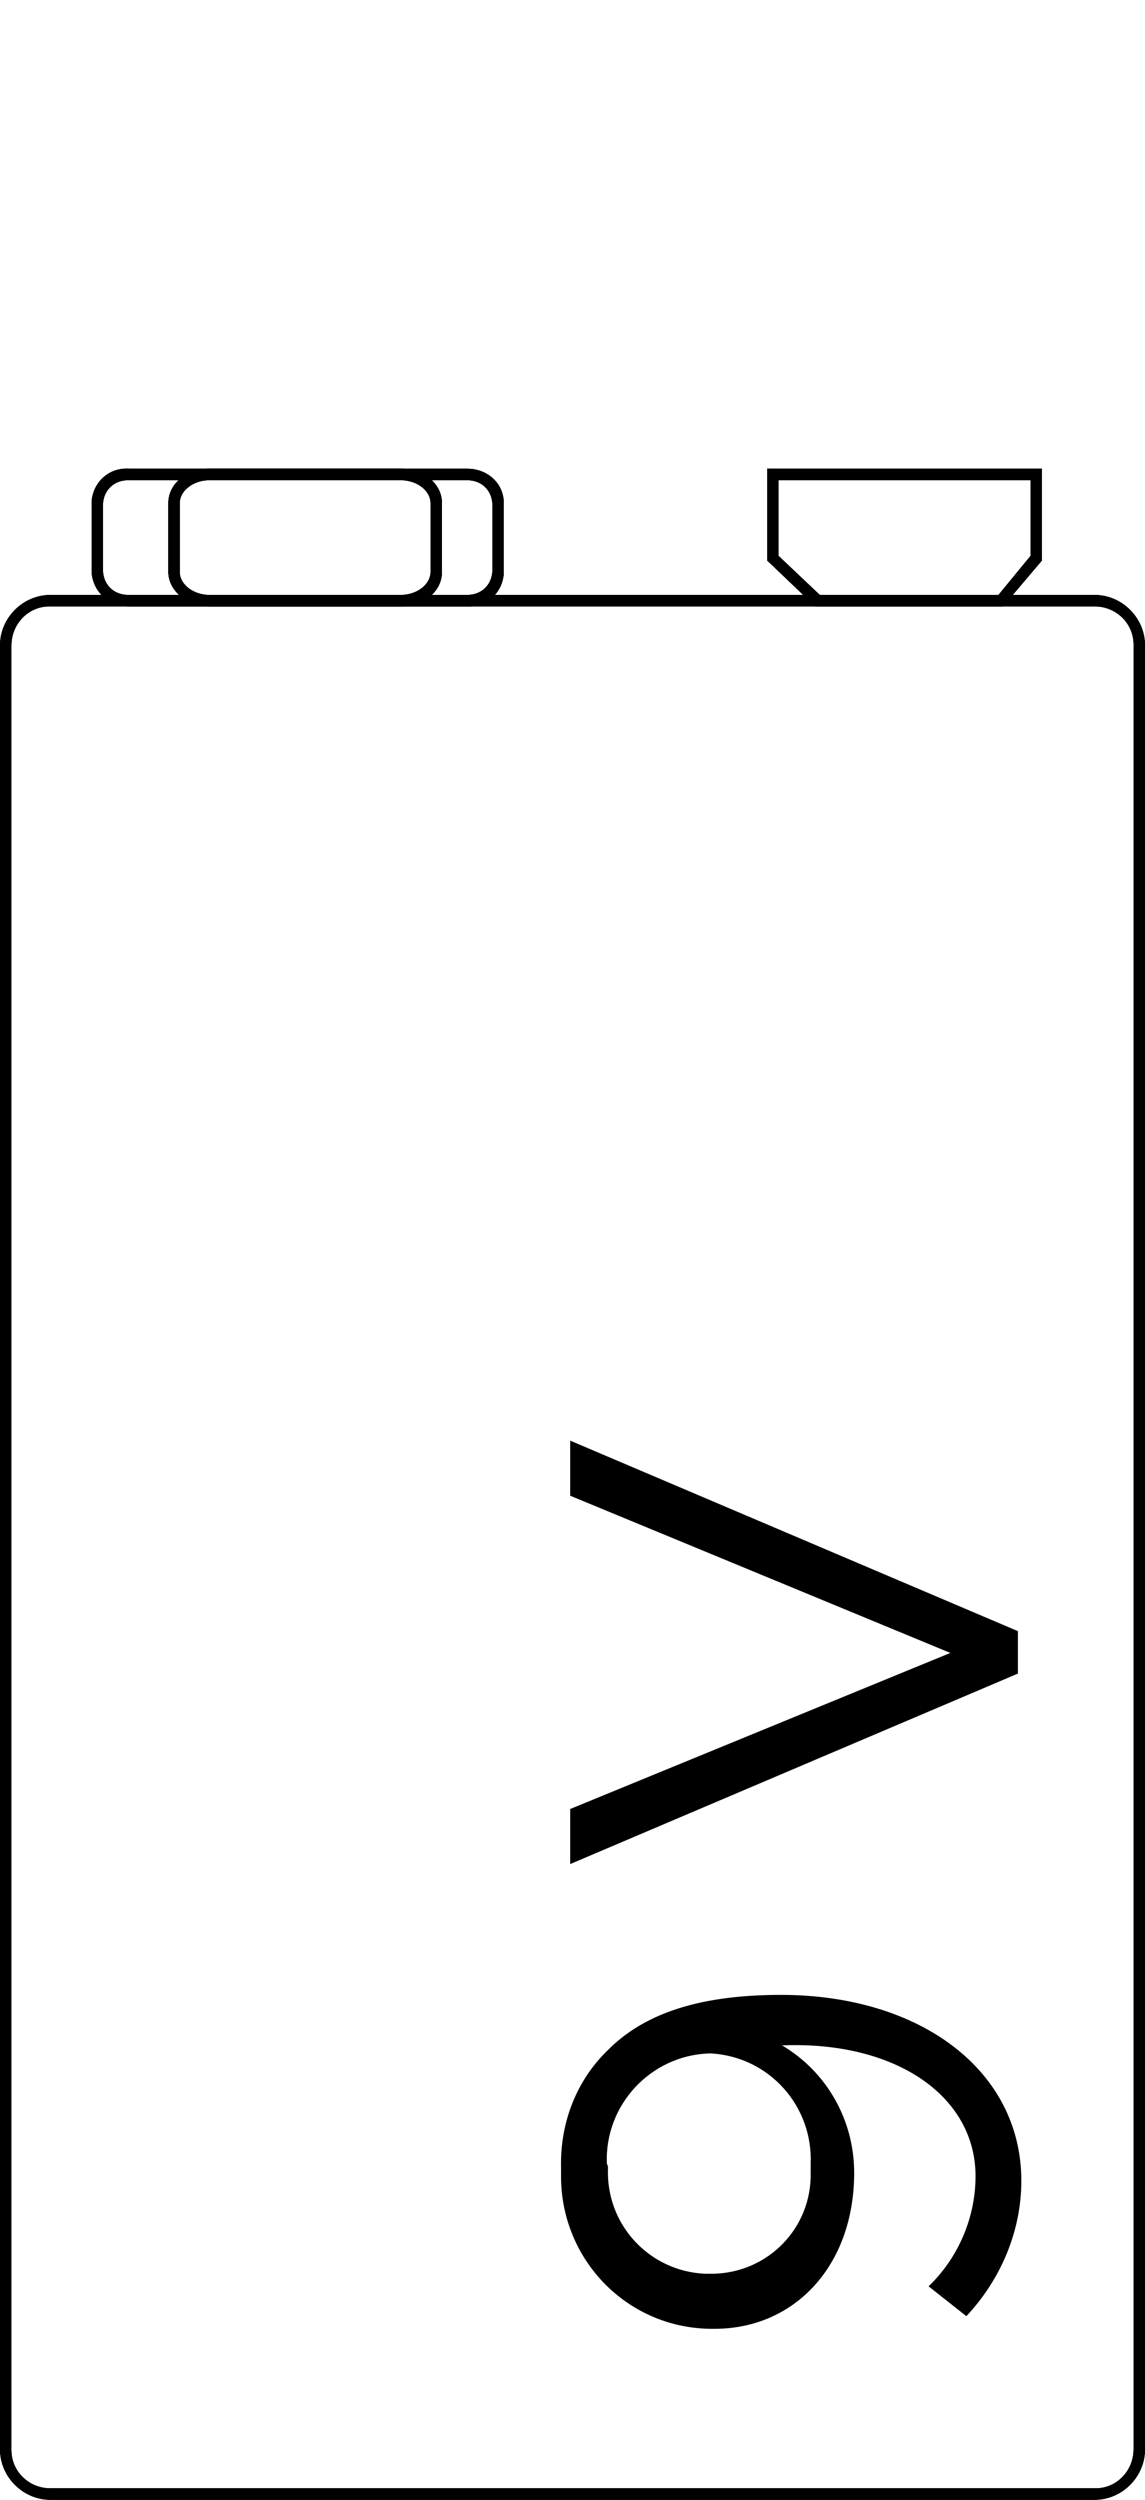 <svg width="44" height="96" viewBox="0 0 44 96" xmlns="http://www.w3.org/2000/svg">
<path d="M17.952 18.441C18.48 18.441 18.876 18.793 18.92 19.322V21.966C18.876 22.495 18.48 22.847 17.952 22.847H4.928C4.4 22.847 4.004 22.495 3.96 21.966V19.322C4.004 18.793 4.4 18.441 4.928 18.441H17.952ZM17.952 18H4.928C4.18 17.956 3.564 18.529 3.52 19.278V19.322V21.966C3.564 22.715 4.18 23.288 4.928 23.288H17.952C18.7 23.332 19.316 22.759 19.36 22.01V21.966V19.322C19.36 18.573 18.744 18 17.952 18Z" />
<path d="M15.4 18.441C16.016 18.441 16.544 18.837 16.544 19.322V21.966C16.544 22.451 16.016 22.848 15.4 22.848H8.052C7.436 22.848 6.908 22.451 6.908 21.966V19.322C6.908 18.837 7.436 18.441 8.052 18.441H15.4ZM15.4 18H8.052C7.172 18 6.468 18.573 6.468 19.322V21.966C6.468 22.671 7.172 23.288 8.052 23.288H15.4C16.28 23.288 16.984 22.715 16.984 21.966V19.322C16.984 18.573 16.28 18 15.4 18Z" />
<path d="M42.064 23.288C42.9 23.288 43.56 23.949 43.56 24.743C43.56 24.743 43.56 24.743 43.56 24.787V94.061C43.56 94.898 42.9 95.559 42.108 95.559C42.108 95.559 42.108 95.559 42.064 95.559H1.936C1.1 95.559 0.44 94.898 0.44 94.105C0.44 94.105 0.44 94.105 0.44 94.061V24.787C0.44 23.949 1.1 23.288 1.892 23.288C1.892 23.288 1.892 23.288 1.936 23.288H42.064ZM42.064 22.848H1.936C0.88 22.848 0 23.729 0 24.787V94.061C0 95.119 0.88 96 1.936 96H42.064C43.12 96 44 95.119 44 94.061V24.787C44 23.729 43.12 22.848 42.064 22.848Z" />
<path d="M39.6 18.441V21.349L38.368 22.848H31.504L29.92 21.349V18.441H39.6ZM40.04 18H29.48V21.525L31.328 23.288H38.544L40.04 21.525V18Z" />
<path d="M17.952 18.441C18.48 18.441 18.876 18.793 18.92 19.322V21.966C18.876 22.495 18.48 22.847 17.952 22.847H4.928C4.4 22.847 4.004 22.495 3.96 21.966V19.322C4.004 18.793 4.4 18.441 4.928 18.441H17.952ZM17.952 18H4.928C4.18 17.956 3.564 18.529 3.52 19.278V19.322V21.966C3.564 22.715 4.18 23.288 4.928 23.288H17.952C18.7 23.332 19.316 22.759 19.36 22.01V21.966V19.322C19.36 18.573 18.744 18 17.952 18Z" />
<path d="M15.4 18.441C16.016 18.441 16.544 18.837 16.544 19.322V21.966C16.544 22.451 16.016 22.848 15.4 22.848H8.052C7.436 22.848 6.908 22.451 6.908 21.966V19.322C6.908 18.837 7.436 18.441 8.052 18.441H15.4ZM15.4 18H8.052C7.172 18 6.468 18.573 6.468 19.322V21.966C6.468 22.671 7.172 23.288 8.052 23.288H15.4C16.28 23.288 16.984 22.715 16.984 21.966V19.322C16.984 18.573 16.28 18 15.4 18Z" />
<path d="M42.064 23.288C42.9 23.288 43.56 23.949 43.56 24.743C43.56 24.743 43.56 24.743 43.56 24.787V94.061C43.56 94.898 42.9 95.559 42.108 95.559C42.108 95.559 42.108 95.559 42.064 95.559H1.936C1.1 95.559 0.44 94.898 0.44 94.105C0.44 94.105 0.44 94.105 0.44 94.061V24.787C0.44 23.949 1.1 23.288 1.892 23.288C1.892 23.288 1.892 23.288 1.936 23.288H42.064ZM42.064 22.848H1.936C0.88 22.848 0 23.729 0 24.787V94.061C0 95.119 0.88 96 1.936 96H42.064C43.12 96 44 95.119 44 94.061V24.787C44 23.729 43.12 22.848 42.064 22.848Z" />
<path d="M39.6 18.441V21.349L38.368 22.848H31.504L29.92 21.349V18.441H39.6ZM40.04 18H29.48V21.525L31.328 23.288H38.544L40.04 21.525V18Z" />
<path d="M17.952 18.441C18.48 18.441 18.876 18.793 18.92 19.322V21.966C18.876 22.495 18.48 22.847 17.952 22.847H4.928C4.4 22.847 4.004 22.495 3.96 21.966V19.322C4.004 18.793 4.4 18.441 4.928 18.441H17.952ZM17.952 18H4.928C4.18 17.956 3.564 18.529 3.52 19.278V19.322V21.966C3.564 22.715 4.18 23.288 4.928 23.288H17.952C18.7 23.332 19.316 22.759 19.36 22.01V21.966V19.322C19.36 18.573 18.744 18 17.952 18Z" />
<path d="M15.4 18.441C16.016 18.441 16.544 18.837 16.544 19.322V21.966C16.544 22.451 16.016 22.848 15.4 22.848H8.052C7.436 22.848 6.908 22.451 6.908 21.966V19.322C6.908 18.837 7.436 18.441 8.052 18.441H15.4ZM15.4 18H8.052C7.172 18 6.468 18.573 6.468 19.322V21.966C6.468 22.671 7.172 23.288 8.052 23.288H15.4C16.28 23.288 16.984 22.715 16.984 21.966V19.322C16.984 18.573 16.28 18 15.4 18Z" />
<path d="M42.064 23.288C42.9 23.288 43.56 23.949 43.56 24.743C43.56 24.743 43.56 24.743 43.56 24.787V94.061C43.56 94.898 42.9 95.559 42.108 95.559C42.108 95.559 42.108 95.559 42.064 95.559H1.936C1.1 95.559 0.44 94.898 0.44 94.105C0.44 94.105 0.44 94.105 0.44 94.061V24.787C0.44 23.949 1.1 23.288 1.892 23.288C1.892 23.288 1.892 23.288 1.936 23.288H42.064ZM42.064 22.848H1.936C0.88 22.848 0 23.729 0 24.787V94.061C0 95.119 0.88 96 1.936 96H42.064C43.12 96 44 95.119 44 94.061V24.787C44 23.729 43.12 22.848 42.064 22.848Z" />
<path d="M39.6 18.441V21.349L38.368 22.848H31.504L29.92 21.349V18.441H39.6ZM40.04 18H29.48V21.525L31.328 23.288H38.544L40.04 21.525V18ZM39.248 83.749C39.248 85.688 38.456 87.539 37.136 88.949L35.684 87.803C36.828 86.702 37.488 85.159 37.488 83.573C37.488 80.488 34.408 78.373 30.052 78.549C31.768 79.563 32.824 81.414 32.824 83.441C32.824 87.01 30.536 89.434 27.456 89.434C24.2 89.478 21.604 86.878 21.56 83.661C21.56 83.529 21.56 83.397 21.56 83.264C21.516 81.546 22.132 79.915 23.364 78.725C24.64 77.448 26.62 76.61 30.008 76.61C35.376 76.61 39.248 79.519 39.248 83.749ZM23.364 83.264C23.276 85.424 24.948 87.231 27.104 87.319C27.192 87.319 27.324 87.319 27.412 87.319C29.524 87.275 31.196 85.556 31.152 83.441C31.152 83.308 31.152 83.22 31.152 83.088C31.24 80.885 29.568 78.99 27.324 78.858C27.28 78.858 27.28 78.858 27.236 78.858C24.992 78.946 23.232 80.841 23.32 83.088C23.364 83.176 23.364 83.22 23.364 83.264ZM21.912 57.441V55.325L39.116 62.641V64.271L21.912 71.586V69.471L36.52 63.478L21.912 57.441Z" />
</svg>
